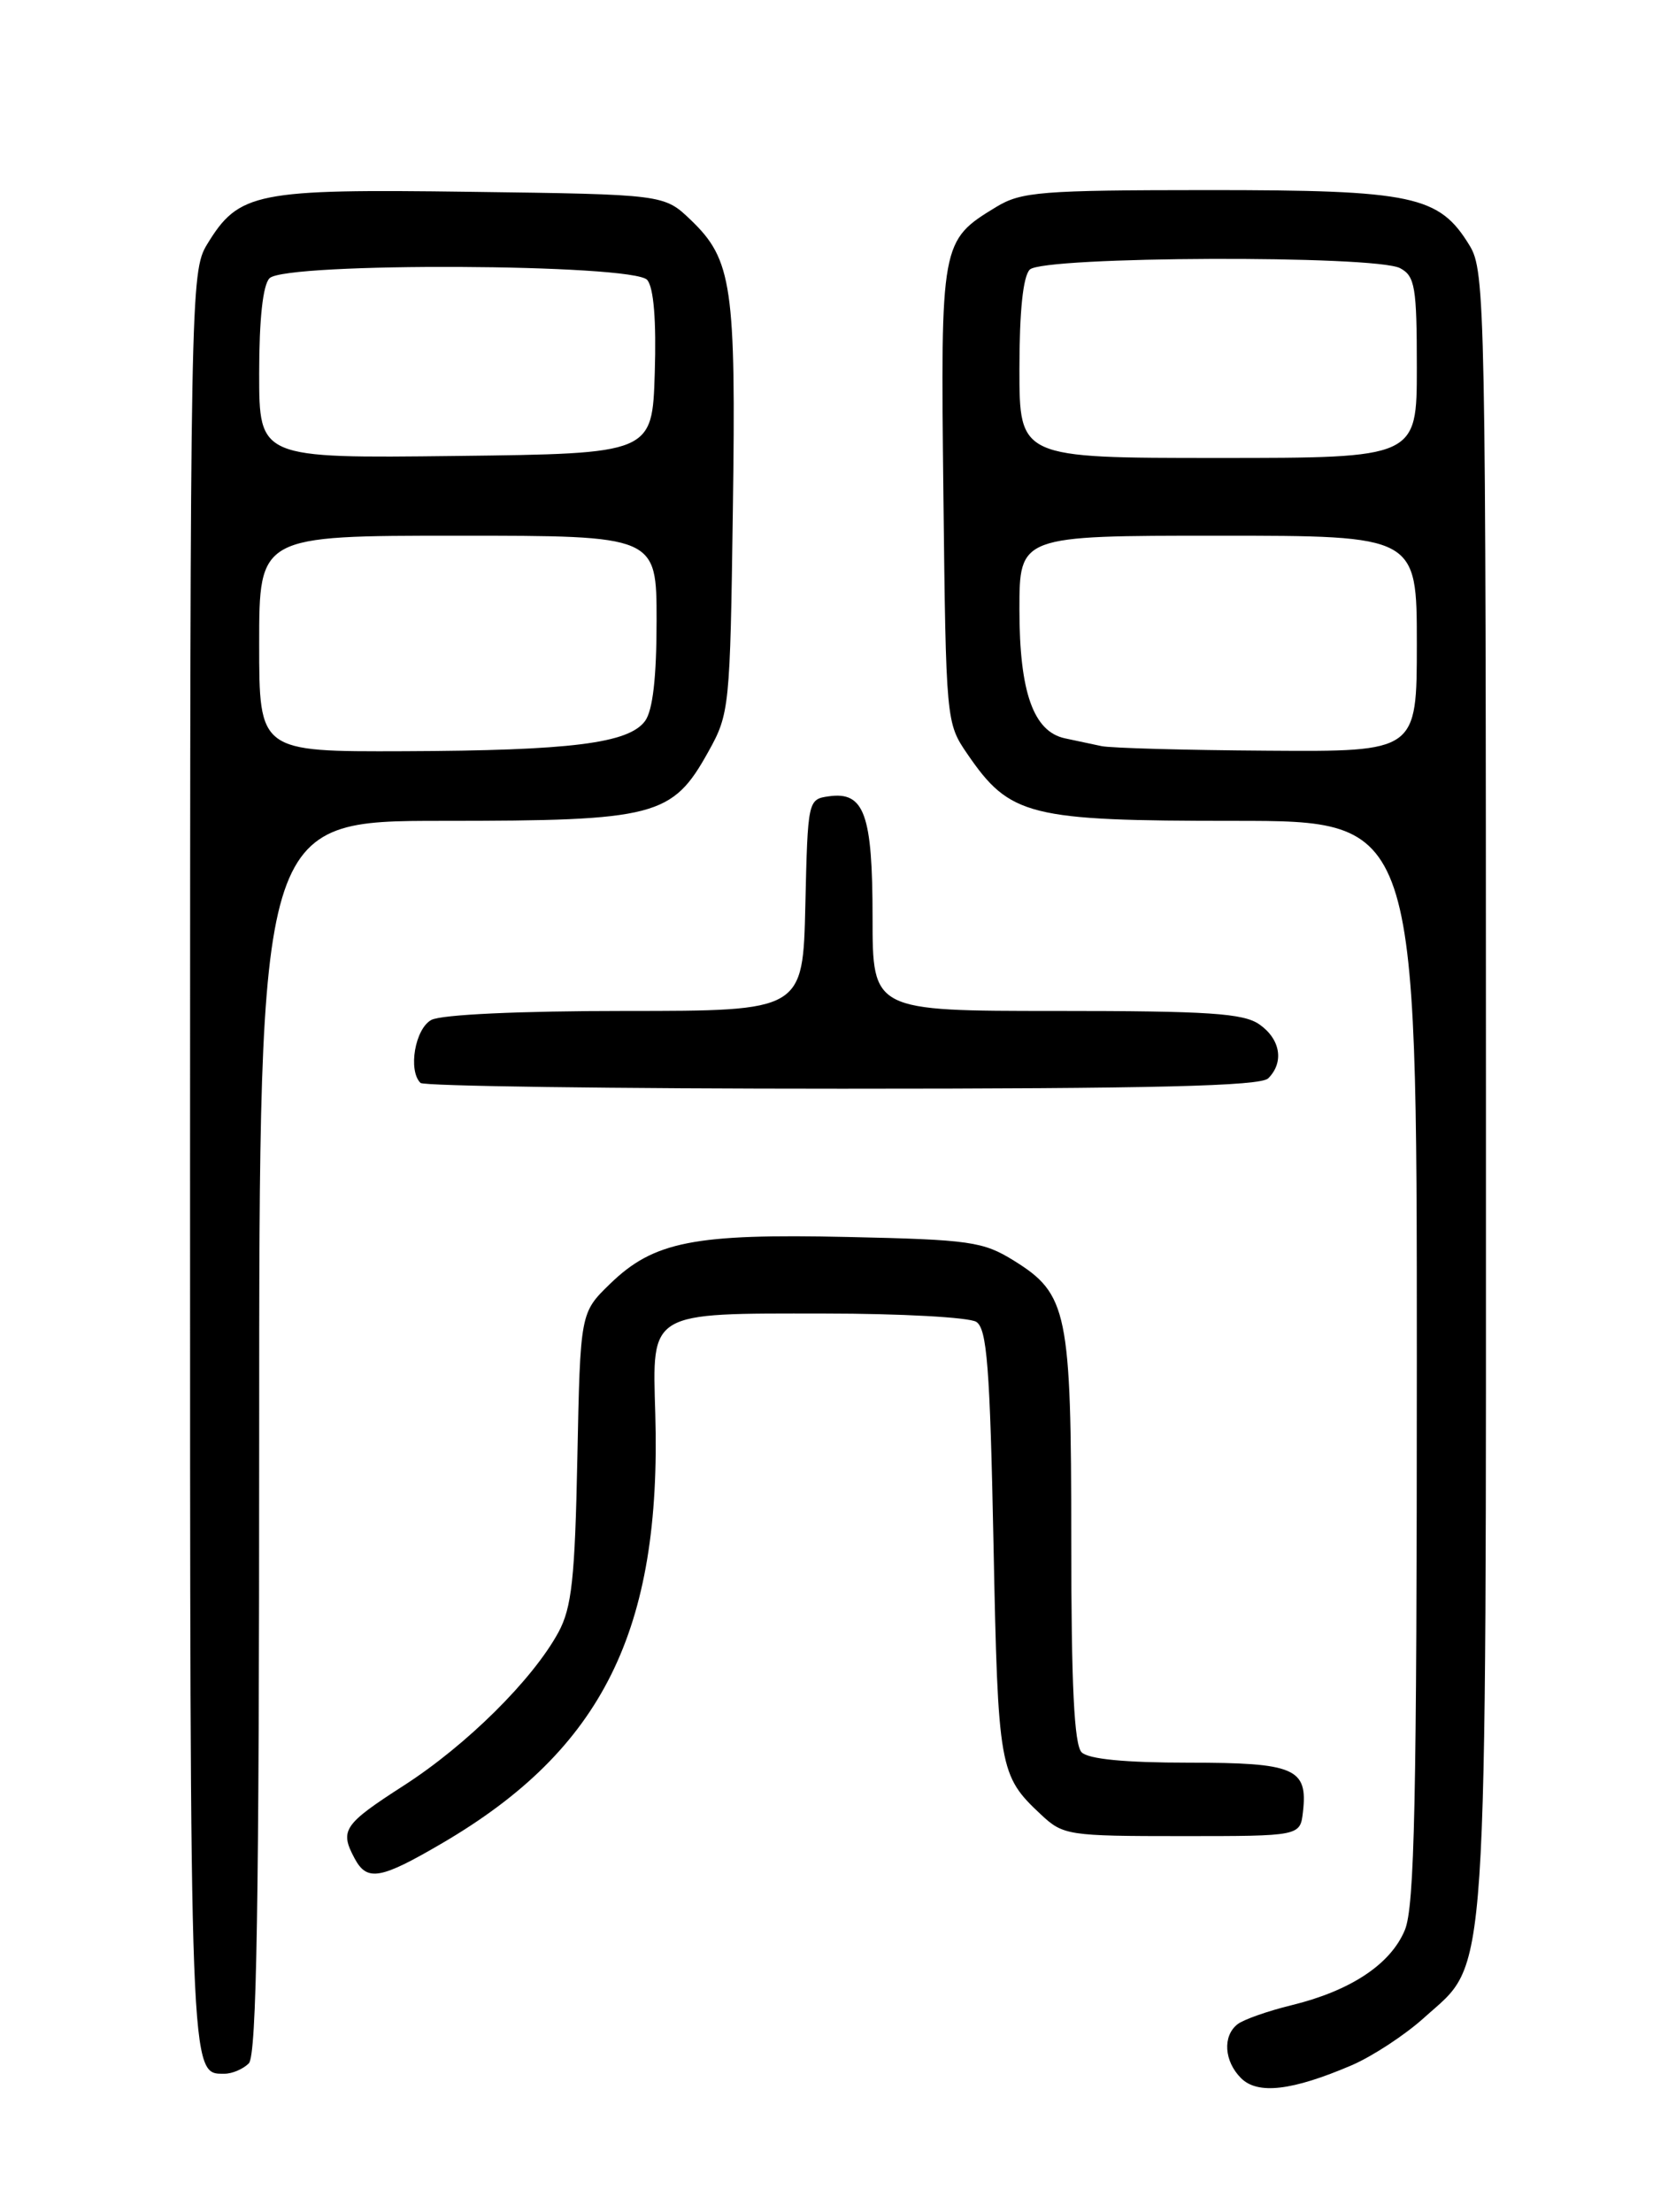 <?xml version="1.0" encoding="UTF-8" standalone="no"?>
<!DOCTYPE svg PUBLIC "-//W3C//DTD SVG 1.1//EN" "http://www.w3.org/Graphics/SVG/1.1/DTD/svg11.dtd" >
<svg xmlns="http://www.w3.org/2000/svg" xmlns:xlink="http://www.w3.org/1999/xlink" version="1.1" viewBox="0 0 194 256">
 <g >
 <path fill="currentColor"
d=" M 156.46 239.02 C 158.87 237.98 162.64 235.51 164.84 233.52 C 172.36 226.73 172.00 232.13 172.00 126.07 C 171.99 35.31 171.92 31.38 170.11 28.42 C 166.58 22.63 163.62 22.00 139.85 22.00 C 120.45 22.01 118.21 22.19 115.30 23.96 C 108.90 27.86 108.87 28.01 109.20 57.22 C 109.50 83.50 109.51 83.67 111.98 87.27 C 116.91 94.46 119.08 95.00 142.89 95.00 C 164.00 95.00 164.00 95.00 164.00 157.53 C 164.00 208.55 163.74 220.67 162.61 223.38 C 160.96 227.34 156.33 230.40 149.50 232.07 C 146.75 232.74 143.94 233.73 143.25 234.27 C 141.50 235.63 141.69 238.55 143.65 240.51 C 145.58 242.44 149.57 241.97 156.46 239.02 Z  M 28.80 238.80 C 29.71 237.89 30.00 220.42 30.00 166.30 C 30.00 95.00 30.00 95.00 51.25 95.00 C 75.93 95.00 77.82 94.51 81.99 87.00 C 84.44 82.61 84.51 81.91 84.83 59.00 C 85.20 33.14 84.75 30.05 79.96 25.46 C 76.87 22.50 76.87 22.50 54.49 22.20 C 29.56 21.86 27.65 22.24 23.96 28.30 C 22.06 31.42 22.01 34.11 22.00 134.55 C 22.00 241.57 21.94 240.00 26.00 240.00 C 26.88 240.00 28.14 239.46 28.80 238.80 Z  M 51.20 213.31 C 69.74 202.46 76.58 188.68 75.85 163.64 C 75.50 151.71 75.01 152.00 95.44 152.02 C 104.27 152.02 112.17 152.46 113.00 152.98 C 114.24 153.76 114.59 158.15 115.00 178.71 C 115.52 204.72 115.66 205.48 120.49 210.00 C 123.06 212.41 123.62 212.50 136.83 212.50 C 150.50 212.50 150.50 212.50 150.82 209.69 C 151.40 204.65 149.88 204.00 137.58 204.00 C 130.22 204.00 125.99 203.59 125.20 202.80 C 124.34 201.94 124.00 195.08 124.00 178.27 C 124.00 151.83 123.58 149.76 117.36 145.90 C 113.80 143.69 112.30 143.47 98.12 143.16 C 80.33 142.76 75.66 143.68 70.61 148.59 C 67.17 151.93 67.17 151.93 66.83 168.72 C 66.55 182.72 66.18 186.06 64.64 188.91 C 61.66 194.39 54.02 201.96 46.75 206.64 C 39.76 211.14 39.30 211.82 41.04 215.07 C 42.49 217.78 44.01 217.52 51.20 213.31 Z  M 146.80 124.80 C 148.66 122.94 148.22 120.27 145.78 118.56 C 143.94 117.27 139.92 117.00 122.28 117.00 C 101.00 117.00 101.00 117.00 101.00 106.19 C 101.00 94.22 100.05 91.58 95.94 92.16 C 93.52 92.50 93.50 92.61 93.22 104.75 C 92.94 117.00 92.94 117.00 72.40 117.00 C 60.16 117.00 51.09 117.42 49.93 118.04 C 48.05 119.05 47.21 123.87 48.67 125.33 C 49.03 125.70 70.99 126.00 97.47 126.00 C 133.57 126.00 145.90 125.70 146.80 124.80 Z  M 127.50 86.35 C 126.40 86.11 124.50 85.71 123.27 85.45 C 119.62 84.67 118.00 80.09 118.00 70.55 C 118.00 62.00 118.00 62.00 141.00 62.00 C 164.00 62.00 164.00 62.00 164.00 74.50 C 164.00 87.00 164.00 87.00 146.75 86.88 C 137.26 86.82 128.60 86.58 127.50 86.35 Z  M 118.00 42.70 C 118.00 36.02 118.42 31.98 119.20 31.20 C 120.75 29.65 159.21 29.51 162.07 31.04 C 163.79 31.96 164.00 33.21 164.00 42.54 C 164.00 53.00 164.00 53.00 141.00 53.00 C 118.00 53.00 118.00 53.00 118.00 42.70 Z  M 30.00 74.50 C 30.00 62.00 30.00 62.00 53.00 62.00 C 76.00 62.00 76.00 62.00 76.00 71.81 C 76.00 78.41 75.56 82.21 74.67 83.44 C 72.77 86.03 66.08 86.87 46.75 86.94 C 30.00 87.00 30.00 87.00 30.00 74.50 Z  M 30.00 43.22 C 30.00 36.92 30.43 32.97 31.20 32.20 C 33.07 30.33 73.35 30.52 74.92 32.40 C 75.67 33.30 75.98 37.11 75.79 43.15 C 75.50 52.50 75.50 52.50 52.75 52.77 C 30.00 53.04 30.00 53.04 30.00 43.22 Z "/>
</g>
</svg>
